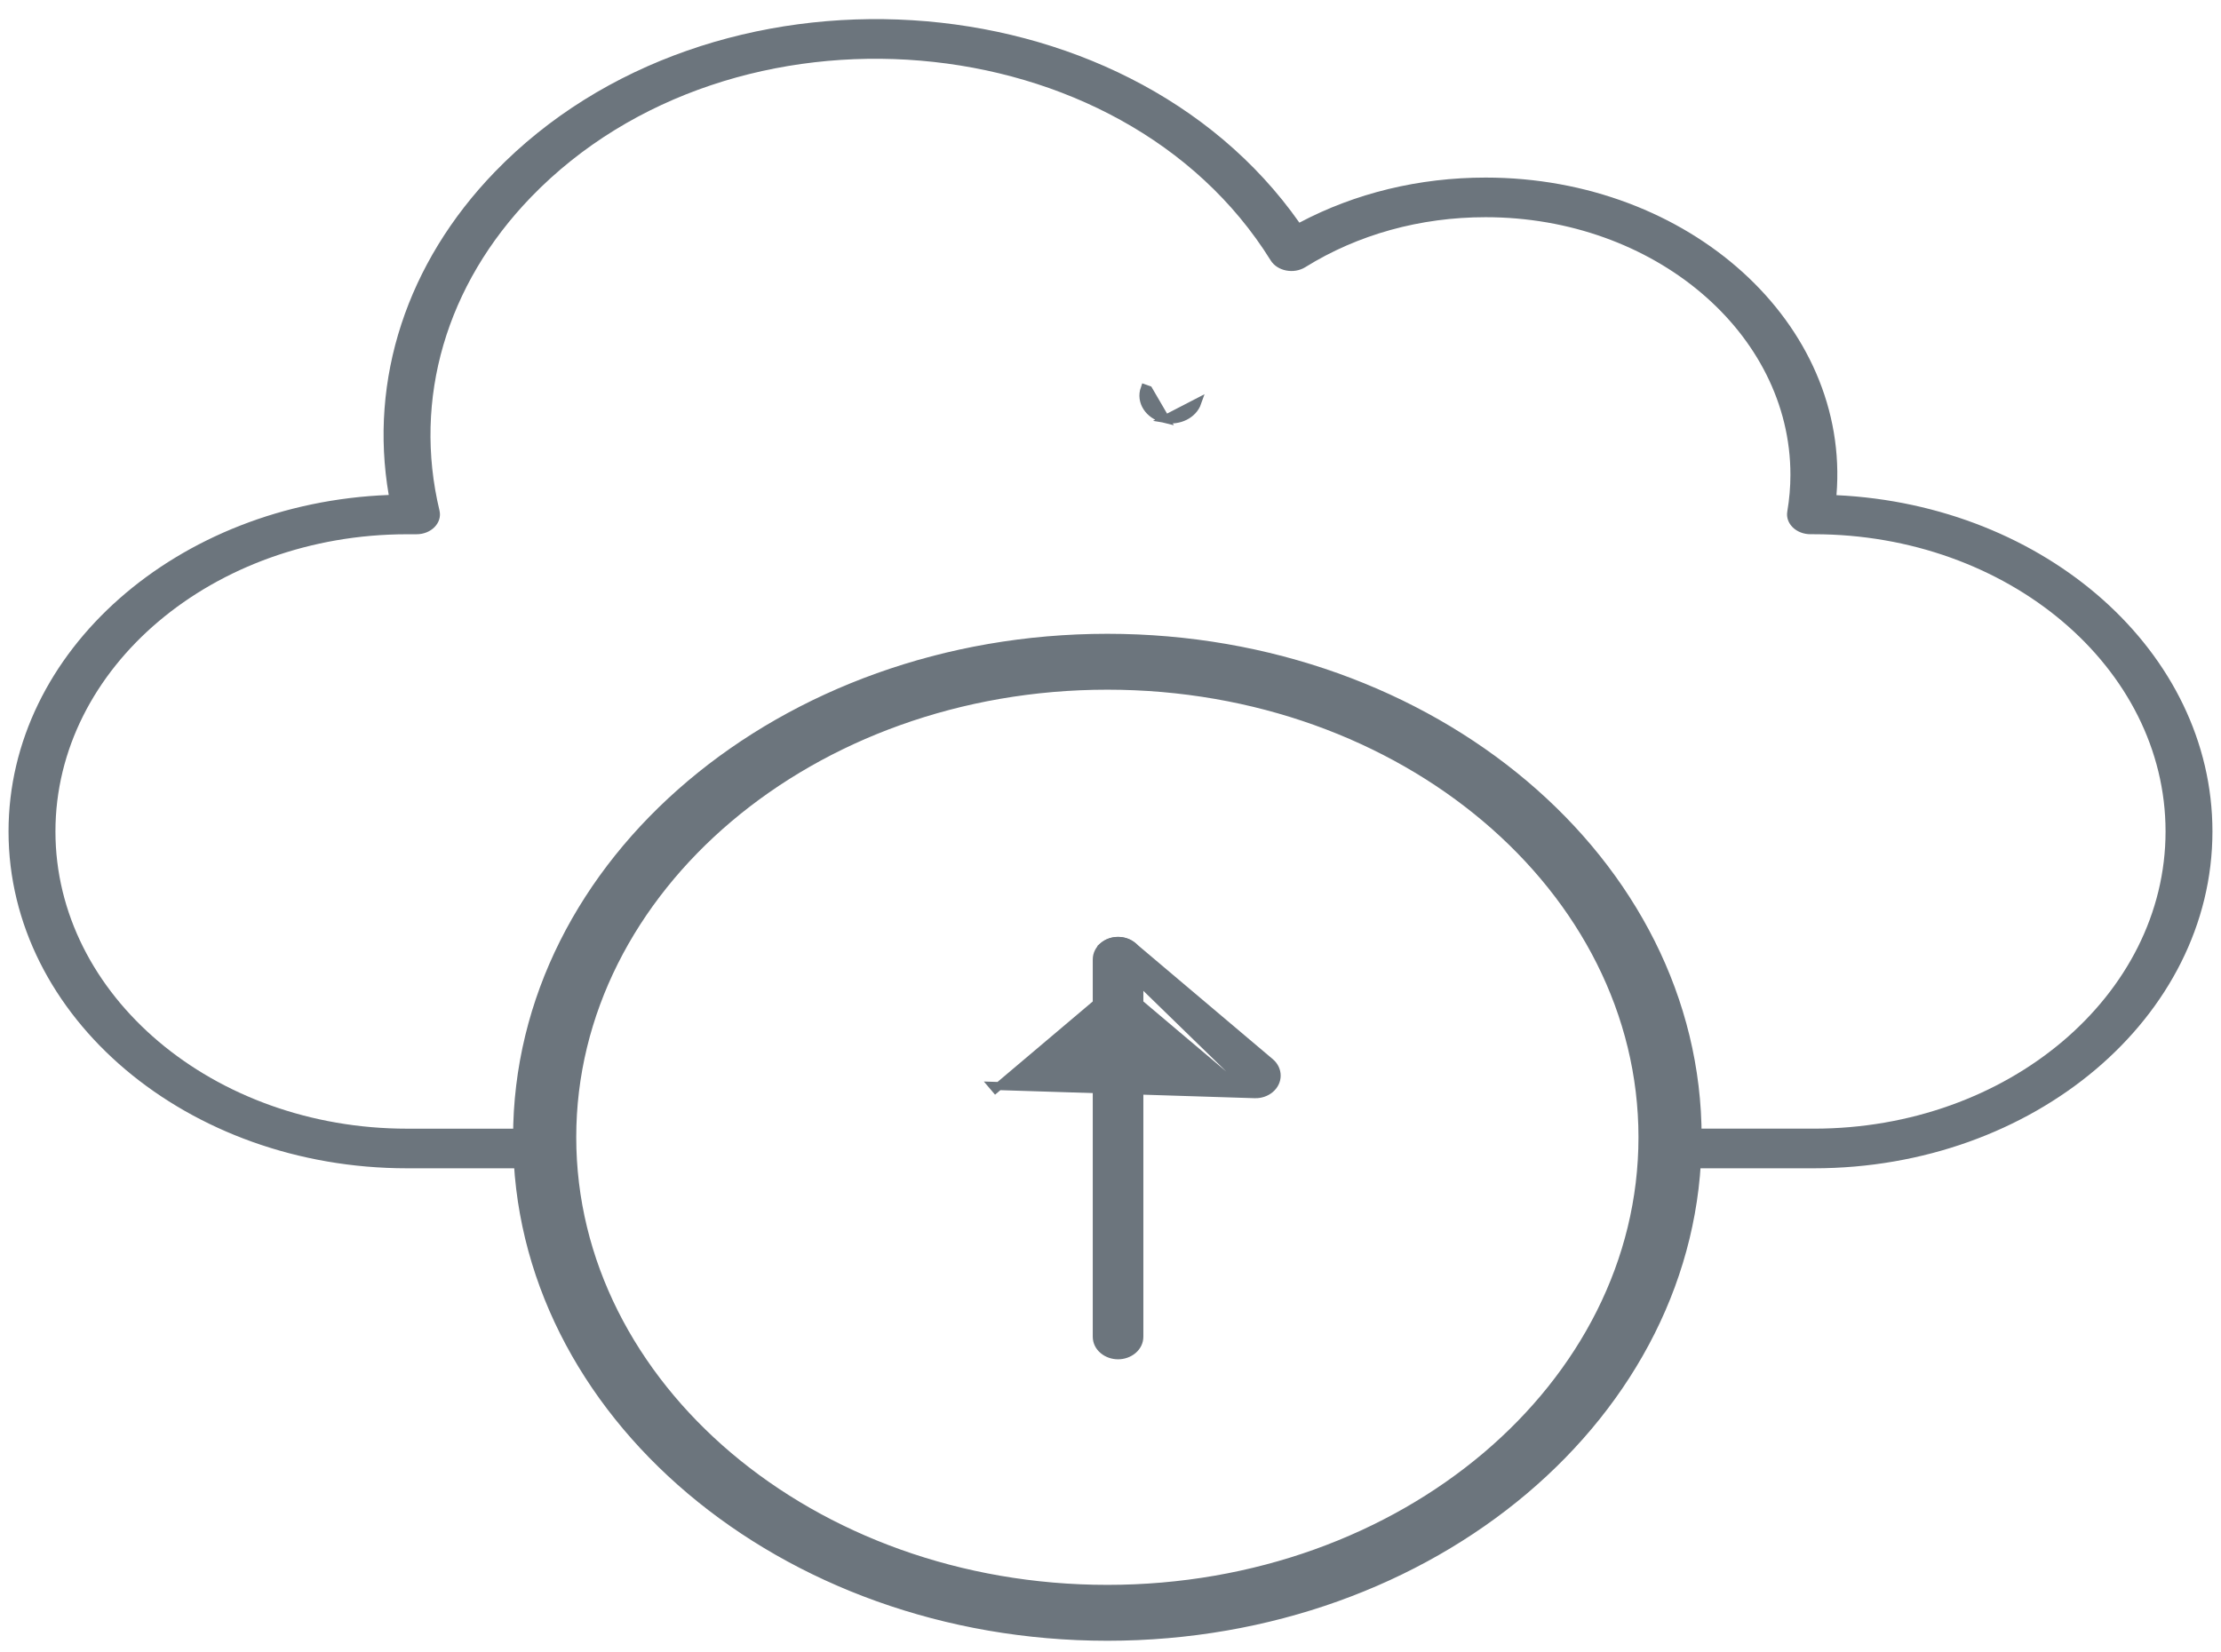 <svg width="82" height="61" viewBox="0 0 82 61" fill="none" xmlns="http://www.w3.org/2000/svg">
<path d="M43.031 15.474L42.95 15.454C42.429 15.322 42.09 14.84 42.263 14.348C42.263 14.348 42.263 14.348 42.263 14.348L42.404 14.398L43.031 15.474ZM43.031 15.474L43.034 15.471M43.031 15.474L43.034 15.471M43.034 15.471C43.528 15.557 44.047 15.315 44.205 14.865L43.034 15.471Z" fill="#6C757D" stroke="#6C757D" stroke-width="0.3"/>
<path d="M66.969 43.145H61.775C61.297 43.145 60.91 42.817 60.91 42.413C60.91 42.009 61.297 41.681 61.775 41.681H66.969C74.128 41.681 79.953 36.757 79.953 30.705C79.953 24.653 74.128 19.729 66.969 19.729H66.844C66.593 19.729 66.354 19.637 66.19 19.477C66.025 19.316 65.951 19.104 65.987 18.893C66.064 18.438 66.103 17.98 66.103 17.534C66.103 12.289 61.055 8.021 54.85 8.021C52.436 8.021 50.134 8.659 48.193 9.866C47.766 10.131 47.16 10.013 46.914 9.617C41.415 0.766 27.053 -0.423 19.608 7.277C16.471 10.52 15.239 14.74 16.226 18.852C16.335 19.306 15.924 19.73 15.378 19.73H15.031C7.872 19.73 2.047 24.654 2.047 30.706C2.047 36.758 7.872 41.682 15.031 41.682H20.225C20.703 41.682 21.09 42.009 21.09 42.413C21.09 42.817 20.703 43.145 20.225 43.145H15.031C6.917 43.145 0.315 37.565 0.315 30.706C0.315 24.039 6.552 18.58 14.352 18.279C13.619 14.013 15.02 9.709 18.267 6.35C26.239 -1.894 41.516 -0.97 47.974 8.223C50.035 7.131 52.392 6.558 54.85 6.558C62.367 6.558 68.324 11.967 67.803 18.286C75.531 18.652 81.684 24.082 81.684 30.705C81.684 37.565 75.083 43.145 66.969 43.145L66.969 43.145Z" fill="#6C757D"/>
<path d="M19.093 41.999C19.093 52.192 28.893 60.443 40.884 60.443C52.875 60.443 62.675 52.192 62.675 41.999C62.675 31.807 52.875 23.556 40.884 23.556C28.893 23.556 19.093 31.807 19.093 41.999ZM21.125 41.999C21.125 32.825 29.964 25.32 40.884 25.32C51.803 25.32 60.643 32.825 60.643 41.999C60.643 51.174 51.803 58.679 40.884 58.679C29.965 58.679 21.125 51.174 21.125 41.999Z" fill="#6C757D" stroke="#6C757D" stroke-width="0.3"/>
<path d="M40.495 49.364C40.495 49.765 40.871 50.049 41.279 50.049C41.687 50.049 42.063 49.765 42.063 49.364V35.435C42.063 35.034 41.687 34.749 41.279 34.749C40.871 34.749 40.495 35.034 40.495 35.435V49.364Z" fill="#6C757D" stroke="#6C757D" stroke-width="0.3"/>
<path d="M45.804 40.215C45.958 40.345 46.156 40.407 46.349 40.407L36.658 40.101L36.755 40.215L36.755 40.215C36.755 40.215 36.755 40.215 36.755 40.215L41.279 36.39L45.804 40.215ZM41.824 34.943C41.521 34.686 41.037 34.686 40.734 34.943L46.349 40.407C46.542 40.407 46.74 40.346 46.894 40.215C47.05 40.084 47.133 39.906 47.133 39.722C47.133 39.538 47.05 39.36 46.894 39.228L41.824 34.943Z" fill="#6C757D" stroke="#6C757D" stroke-width="0.3"/>
</svg>
